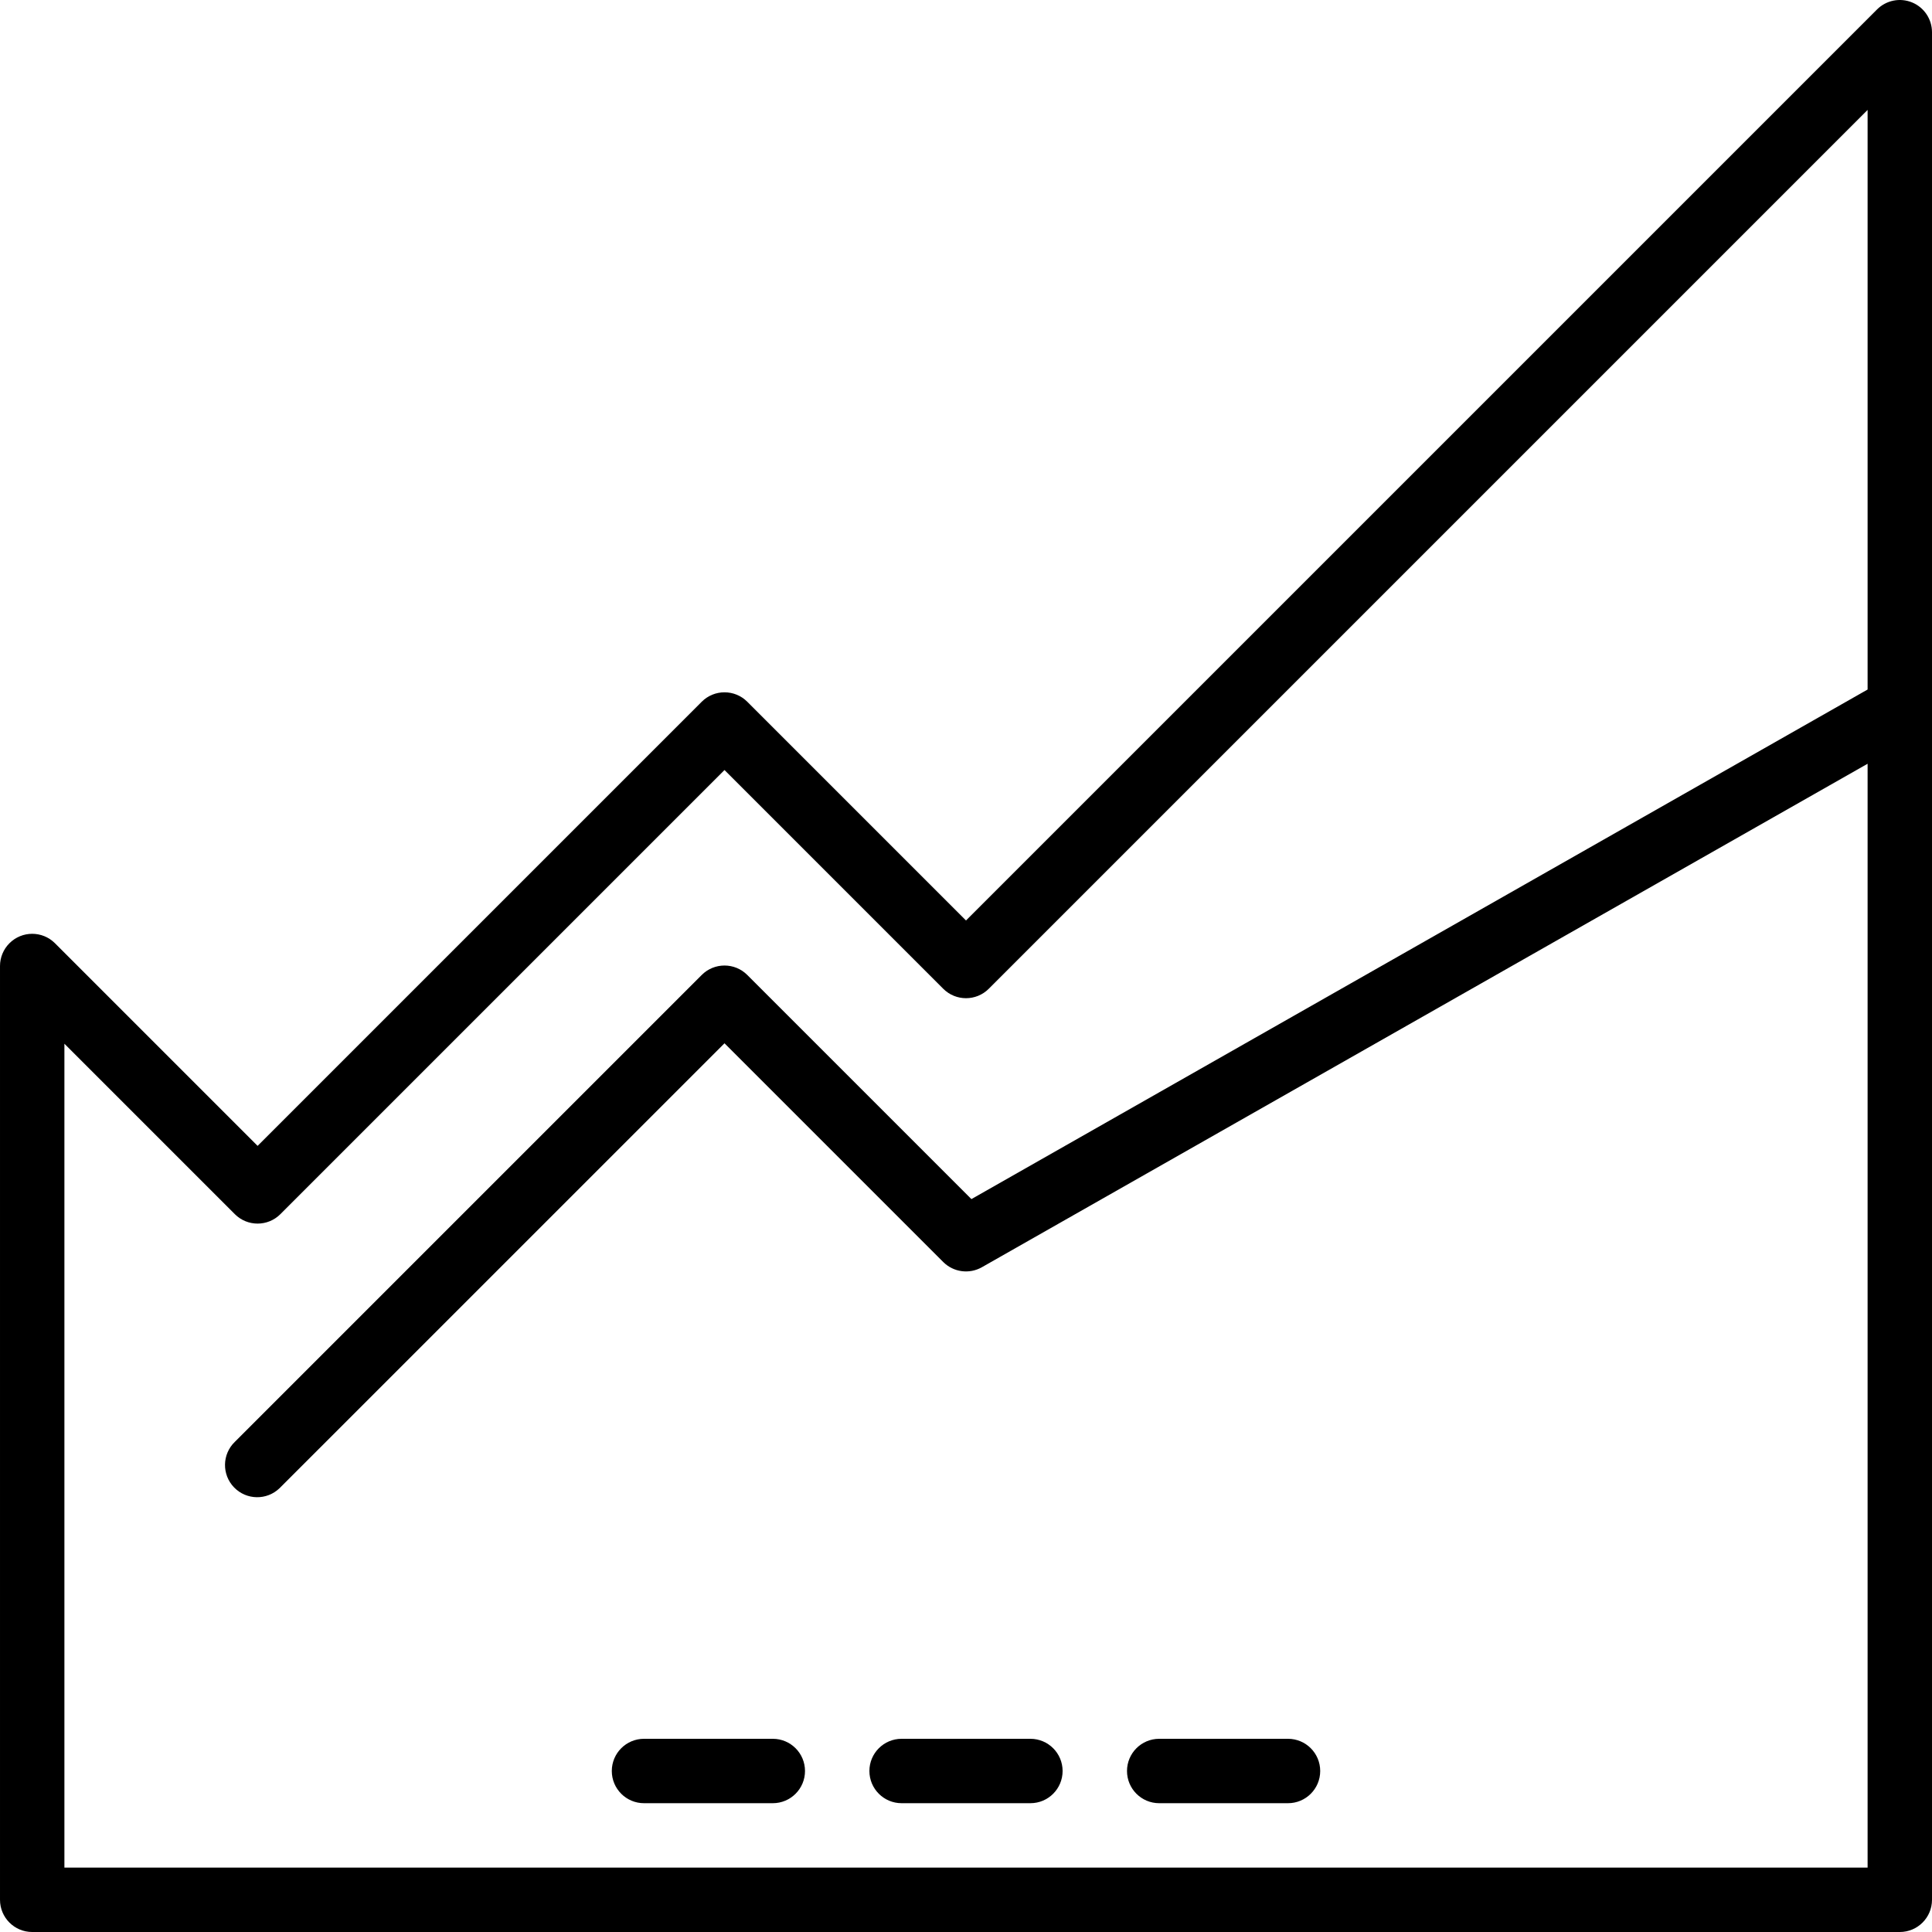 <?xml version="1.0" encoding="iso-8859-1"?>
<!-- Generator: Adobe Illustrator 19.0.0, SVG Export Plug-In . SVG Version: 6.00 Build 0)  -->
<svg version="1.1" id="Capa_1" xmlns="http://www.w3.org/2000/svg" xmlns:xlink="http://www.w3.org/1999/xlink" x="0px" y="0px"
	 viewBox="0 0 480.001 480.001" style="enable-background:new 0 0 480.001 480.001;" xml:space="preserve">
<g>
	<g>
		<g>
			<path d="M475.065,0.609c-2.99-1.239-6.432-0.553-8.72,1.736L240.001,228.689l-54.344-54.344c-3.124-3.123-8.188-3.123-11.312,0
				L64.001,284.689l-50.344-50.344c-3.125-3.124-8.19-3.123-11.314,0.002c-1.499,1.5-2.342,3.534-2.342,5.654v232
				c0,4.418,3.582,8,8,8h464c4.418,0,8-3.582,8-8v-464C480.001,4.766,478.053,1.848,475.065,0.609z M464.001,171.313l-222.656,126.6
				l-55.688-55.688c-3.124-3.123-8.188-3.123-11.312,0l-116,116c-3.178,3.07-3.266,8.134-0.196,11.312
				c3.069,3.178,8.134,3.266,11.312,0.196c0.067-0.064,0.132-0.13,0.196-0.196l110.344-110.336l54.344,54.344
				c2.545,2.541,6.472,3.071,9.6,1.296l220.056-125.088v274.248h-448V259.313l42.344,42.344c3.124,3.123,8.188,3.123,11.312,0
				l110.344-110.344l54.344,54.344c3.124,3.123,8.188,3.123,11.312,0L464.001,27.313V171.313z"/>
			<path d="M224.001,448.001h32c4.418,0,8-3.582,8-8s-3.582-8-8-8h-32c-4.418,0-8,3.582-8,8S219.582,448.001,224.001,448.001z"/>
			<path d="M288.001,448.001h32c4.418,0,8-3.582,8-8s-3.582-8-8-8h-32c-4.418,0-8,3.582-8,8S283.582,448.001,288.001,448.001z"/>
			<path d="M160.001,448.001h32c4.418,0,8-3.582,8-8s-3.582-8-8-8h-32c-4.418,0-8,3.582-8,8S155.582,448.001,160.001,448.001z"/>
		</g>
	</g>
</g>
<g>
</g>
<g>
</g>
<g>
</g>
<g>
</g>
<g>
</g>
<g>
</g>
<g>
</g>
<g>
</g>
<g>
</g>
<g>
</g>
<g>
</g>
<g>
</g>
<g>
</g>
<g>
</g>
<g>
</g>
</svg>
